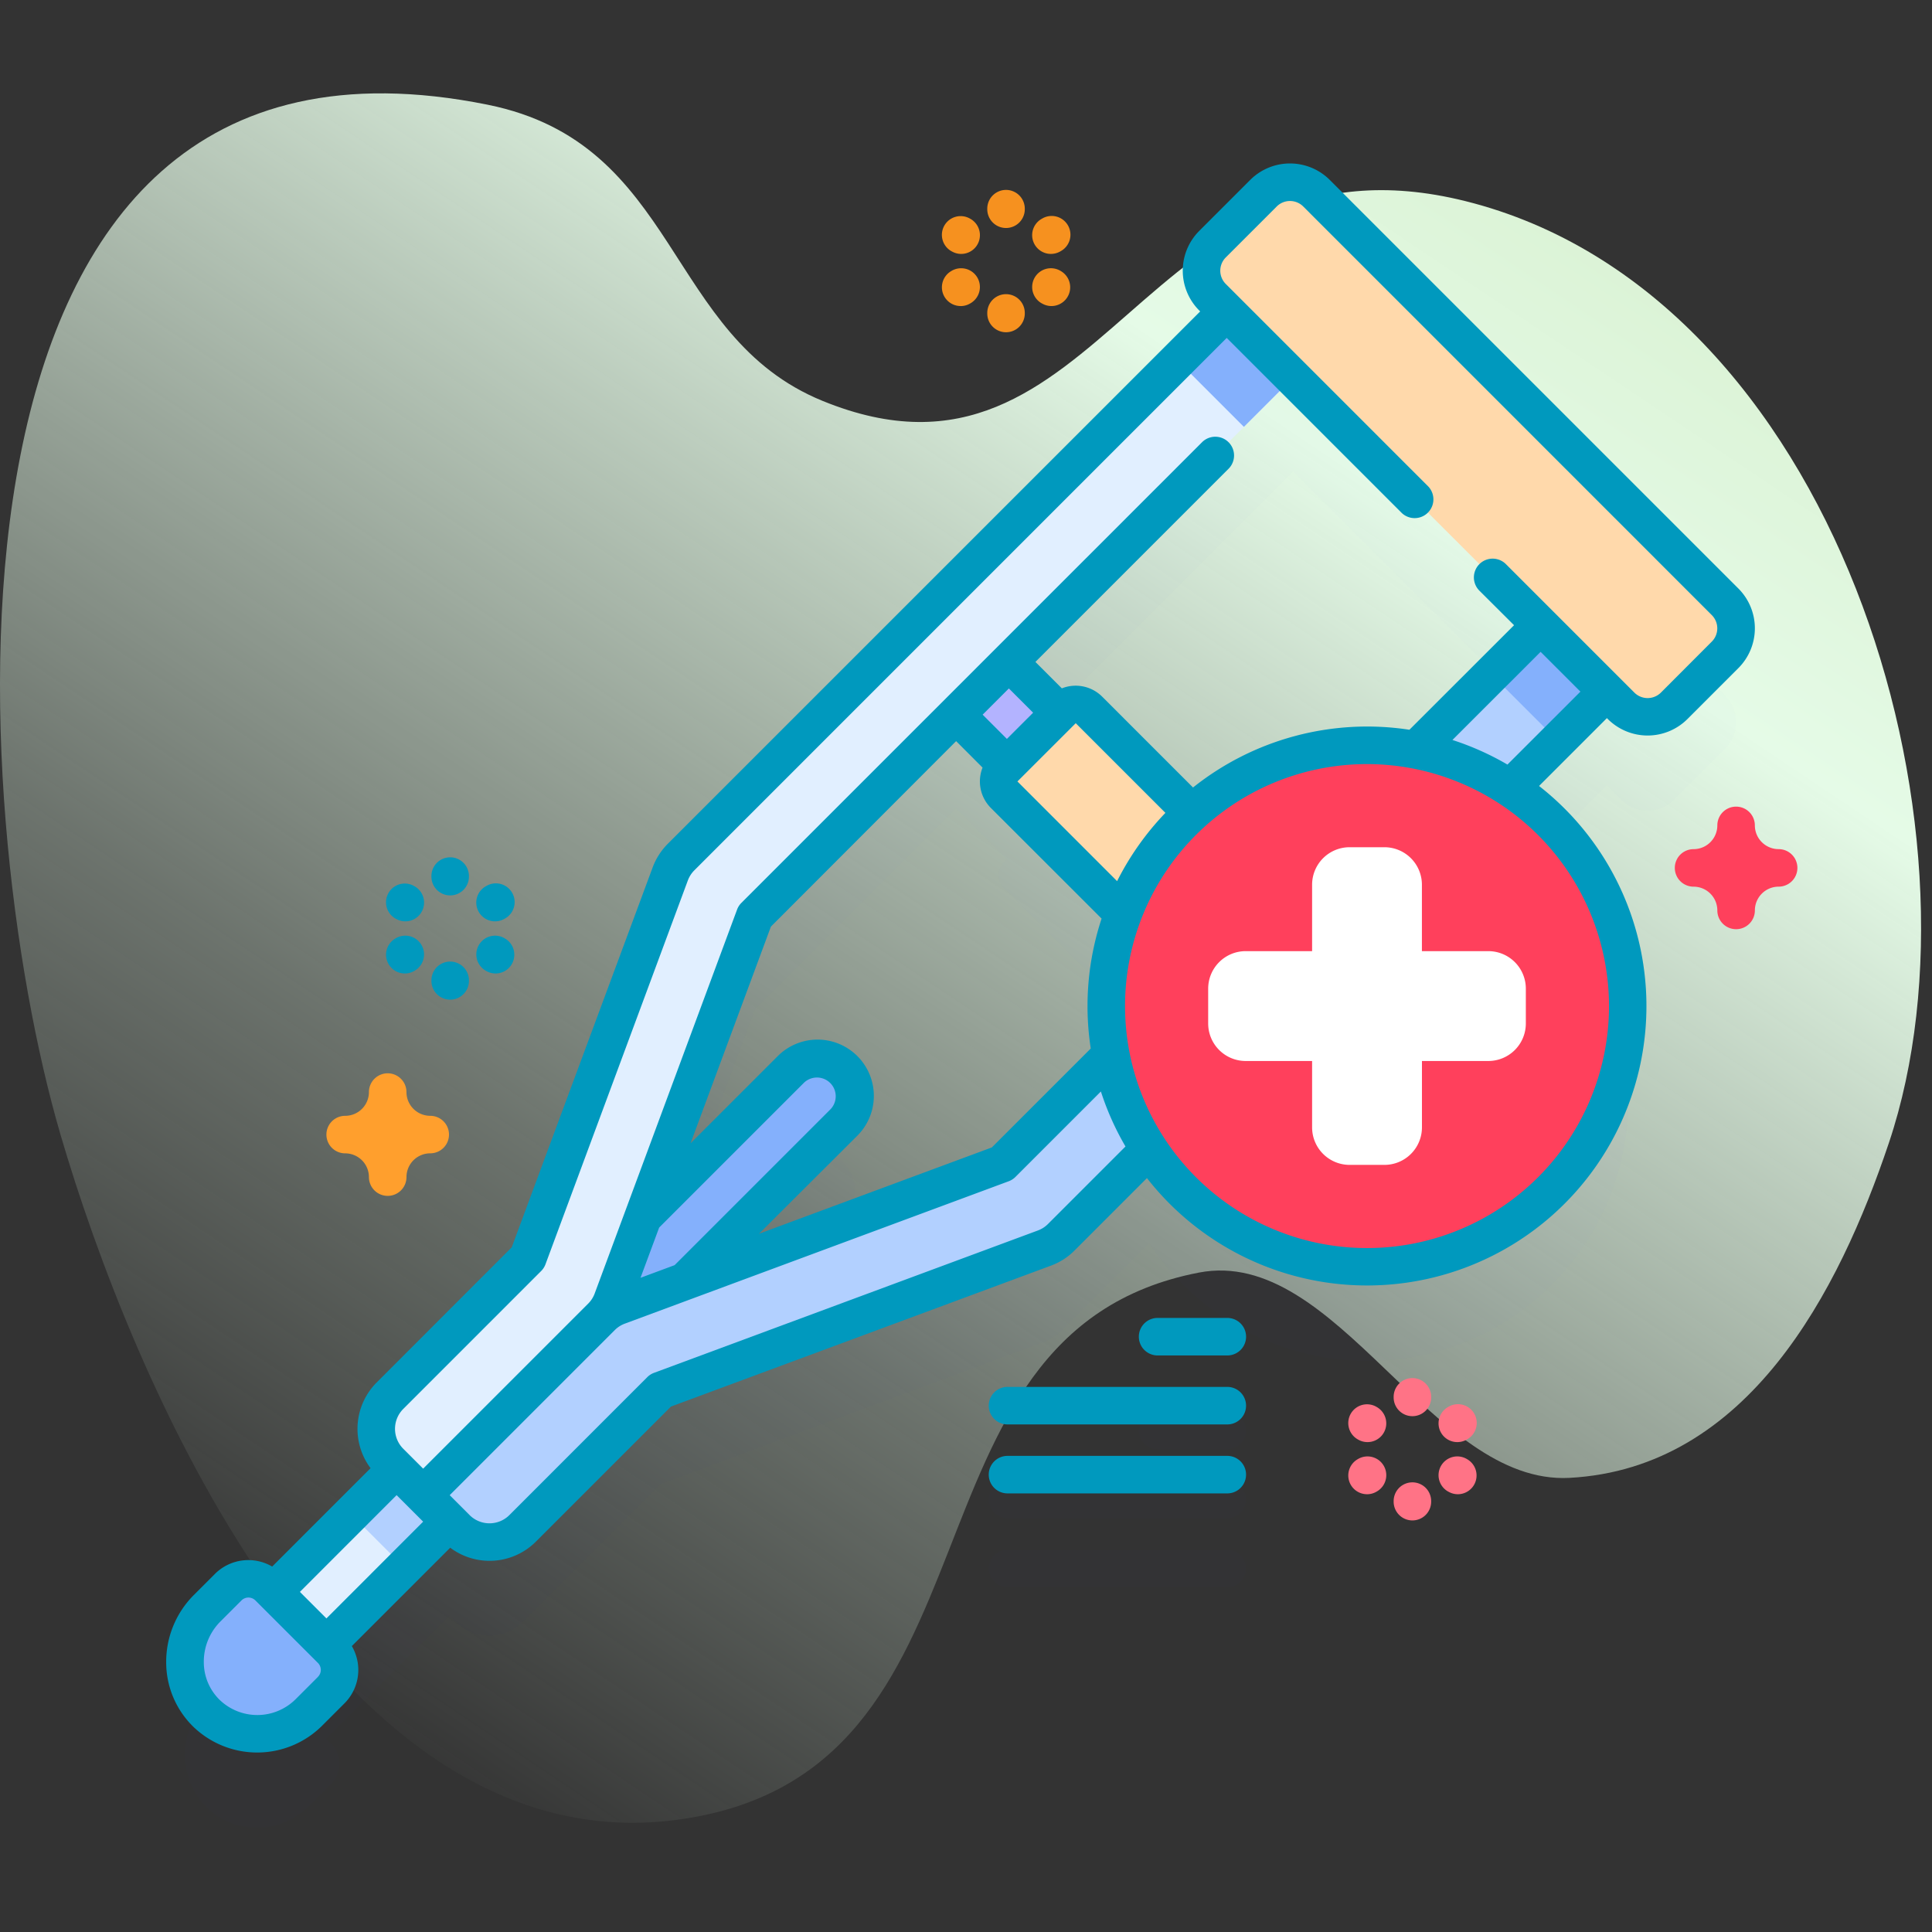 <svg xmlns="http://www.w3.org/2000/svg" xmlns:xlink="http://www.w3.org/1999/xlink" width="100" height="100" viewBox="0 0 100 100"><rect x="0" y="0" width="100" height="100" fill="#333333" stroke="none"/><defs><linearGradient id="a" x1="0.134" y1="0.879" x2="0.771" y2="0.035" gradientUnits="objectBoundingBox"><stop offset="0" stop-color="#e5fbe7" stop-opacity="0"/><stop offset="0.294" stop-color="#e5fbe7" stop-opacity="0.322"/><stop offset="0.787" stop-color="#e5fbe7"/><stop offset="1" stop-color="#d8f0d0"/></linearGradient></defs><g transform="translate(-1108 -2612)"><rect width="100" height="100" transform="translate(1108 2612)" fill="none"/><g transform="translate(1108 2616.832)"><g transform="translate(0 0)"><path d="M3.122,53.862C-1.718,37.323-4.92-5.5,25.24.588,35.21,2.6,34.392,12.578,42.578,15.919,57.141,21.864,59.1,1.4,75.85,5.578c19.194,4.789,27.394,32.441,21.918,48.748-2.583,7.691-7.287,16.839-16.529,17.336-7.176.386-12.029-12.006-19.189-10.624-16.265,3.14-9.326,26.051-27.094,28.334-17.715,2.276-28.2-23.08-31.835-35.51Z" transform="translate(0)" fill="url(#a)"/></g><g transform="translate(8.602 3.629)"><g transform="translate(0.971 5.826)" opacity="0.1"><path d="M4.58,0a.971.971,0,1,1,0,1.942H.971A.971.971,0,1,1,.971,0Z" transform="translate(49.373 58.784)" fill="#2626bc" opacity="0.1"/><path d="M12.348,0a.971.971,0,0,1,0,1.942H.971A.971.971,0,0,1,.971,0Z" transform="translate(41.604 62.354)" fill="#2626bc" opacity="0.1"/><path d="M12.348,0a.971.971,0,0,1,0,1.942H.971A.971.971,0,0,1,.971,0Z" transform="translate(41.604 65.924)" fill="#2626bc" opacity="0.1"/><path d="M79.719,21.718a1.942,1.942,0,0,1,0,2.746L77.081,27.1a1.942,1.942,0,0,1-2.746,0l-.735-.735-5,5a13.5,13.5,0,1,1-18.69,18.69l-4.551,4.551a2.427,2.427,0,0,1-.873.56L24.617,62.536l-7.138,7.138a2.428,2.428,0,0,1-3.433,0l-.343-.343-6.38,6.38.245.245a1.48,1.48,0,0,1,0,2.094L6.4,79.212a3.769,3.769,0,0,1-5.278.051,3.837,3.837,0,0,1,.008-5.44l1.1-1.1a1.48,1.48,0,0,1,2.094,0l.245.245,6.38-6.38-.343-.343a2.428,2.428,0,0,1,0-3.433l7.138-7.138L25.119,35.8a2.427,2.427,0,0,1,.56-.873L53.921,6.687l-.735-.735a1.942,1.942,0,0,1,0-2.746L55.823.569a1.942,1.942,0,0,1,2.746,0L79.719,21.718ZM47.928,45.172a13.491,13.491,0,0,1,.634-7.31L42.4,31.7a.971.971,0,0,1,0-1.373l.143-.143-2.628-2.628L29.487,37.987,23.708,53.569l7.643-7.643A1.942,1.942,0,0,1,34.1,48.673l-8.216,8.216L42.3,50.8l5.628-5.628ZM70.167,22.933,57.354,10.121,42.646,24.829l2.628,2.628.143-.143a.971.971,0,0,1,1.373,0l5.329,5.329a13.485,13.485,0,0,1,11.594-3.257Z" transform="translate(0 0)" fill="#2626bc" opacity="0.1"/></g><g transform="translate(0.971 0.971)"><path d="M0,0H18.117V3.86H0Z" transform="translate(42.645 24.819) rotate(45)" fill="#b3b3ff"/><g transform="translate(3.59 62.891)"><g transform="translate(0 0)"><path d="M0,0H15.618V3.884H0Z" transform="translate(0 11.044) rotate(-45)" fill="#e1efff"/></g><g transform="translate(5 0)"><path d="M0,0H8.547V3.884H0Z" transform="matrix(0.707, -0.707, 0.707, 0.707, 0, 6.044)" fill="#b2d0ff"/></g></g><g transform="translate(19.346 45.358)"><path d="M0,12.574l12-12a1.942,1.942,0,0,1,2.746,2.746l-12,12Z" transform="translate(0 0)" fill="#84b0fc"/></g><g transform="translate(9.902 5.676)"><g transform="translate(0 0)"><path d="M2.428,62.282.711,60.565a2.428,2.428,0,0,1,0-3.433l7.138-7.138,7.368-19.868a2.427,2.427,0,0,1,.56-.873L44.319.711a2.428,2.428,0,1,1,3.433,3.433L19.585,32.311,12.217,52.18a2.427,2.427,0,0,1-.56.873Z" transform="translate(0 0)" fill="#e1efff"/></g><g transform="translate(2.427 16.246)"><path d="M0,46.036l9.23-9.23a2.427,2.427,0,0,1,.873-.56l19.868-7.368L58.138.711a2.428,2.428,0,0,1,3.433,3.433L33.029,32.686a2.427,2.427,0,0,1-.873.56L12.288,40.614,5.15,47.753a2.428,2.428,0,0,1-3.433,0Z" transform="translate(0 0)" fill="#b2d0ff"/></g></g><g transform="translate(51.378 5.676)"><g transform="translate(0 0)"><path d="M0,3.554,2.843.711A2.428,2.428,0,1,1,6.276,4.144L3.433,6.987Z" transform="translate(0 0)" fill="#84b0fc"/></g><g transform="translate(16.246 16.246)"><path d="M0,3.554,2.843.711A2.428,2.428,0,0,1,6.276,4.144L3.433,6.987Z" transform="translate(0 0)" fill="#84b0fc"/></g></g><g transform="translate(0 72.286)"><path d="M4.332.433,7.568,3.669a1.48,1.48,0,0,1,0,2.094L6.4,6.926a3.769,3.769,0,0,1-5.278.051,3.837,3.837,0,0,1,.008-5.44l1.1-1.1a1.481,1.481,0,0,1,2.094,0Z" transform="translate(0 0)" fill="#84b0fc"/></g><g transform="translate(42.118 0)"><path d="M6.467,10.855.284,4.673a.971.971,0,0,1,0-1.373L3.3.284a.971.971,0,0,1,1.373,0l6.183,6.183a.971.971,0,0,1,0,1.373L7.84,10.855a.971.971,0,0,1-1.373,0Z" transform="translate(0 27.03)" fill="#ffd9ab"/><path d="M21.718,27.1.569,5.953a1.942,1.942,0,0,1,0-2.746L3.206.569a1.942,1.942,0,0,1,2.746,0L27.1,21.718a1.942,1.942,0,0,1,0,2.746L24.464,27.1a1.942,1.942,0,0,1-2.746,0Z" transform="translate(10.5 0)" fill="#ffd9ab"/></g></g><g transform="translate(48.659 30.117)"><path d="M26.993,13.5A13.5,13.5,0,1,1,13.5,0,13.5,13.5,0,0,1,26.993,13.5Z" transform="translate(0)" fill="#ff405c"/><path d="M14.5,5.379a1.942,1.942,0,0,1,1.942,1.942v1.8A1.942,1.942,0,0,1,14.5,11.065H11.065V14.5a1.942,1.942,0,0,1-1.942,1.942h-1.8A1.942,1.942,0,0,1,5.379,14.5V11.065H1.942A1.942,1.942,0,0,1,0,9.123v-1.8A1.942,1.942,0,0,1,1.942,5.379H5.379V1.942A1.942,1.942,0,0,1,7.321,0h1.8a1.942,1.942,0,0,1,1.942,1.942V5.379H14.5Z" transform="translate(5.274 5.274)" fill="#fff"/></g><g transform="translate(0 0)"><path d="M4.58,0a.971.971,0,1,1,0,1.942H.971A.971.971,0,1,1,.971,0Z" transform="translate(50.344 59.755)" fill="#0099be"/><path d="M12.348,0a.971.971,0,0,1,0,1.942H.971A.971.971,0,0,1,.971,0Z" transform="translate(42.575 63.325)" fill="#0099be"/><path d="M12.348,0a.971.971,0,0,1,0,1.942H.971A.971.971,0,0,1,.971,0Z" transform="translate(42.575 66.895)" fill="#0099be"/><path d="M81.376,22a2.913,2.913,0,0,1,0,4.12l-2.637,2.637a2.916,2.916,0,0,1-4.12,0l-.048-.048-3.512,3.512A14.459,14.459,0,1,1,50.764,52.517l-3.749,3.749a3.374,3.374,0,0,1-1.222.783L26.125,64.344l-6.988,6.988a3.391,3.391,0,0,1-4.436.316L9.609,76.74a2.446,2.446,0,0,1-.383,2.966L8.062,80.87a4.763,4.763,0,0,1-6.638.064A4.657,4.657,0,0,1,0,77.592,4.891,4.891,0,0,1,1.42,74.107l1.1-1.1a2.446,2.446,0,0,1,2.966-.383l5.092-5.092a3.4,3.4,0,0,1,.316-4.436L17.885,56.1,25.18,36.435a3.417,3.417,0,0,1,.783-1.222L53.519,7.658l-.048-.048a2.913,2.913,0,0,1,0-4.12L56.108.853a2.913,2.913,0,0,1,4.12,0L81.376,22ZM42.26,28.53l1.255,1.255,1.357-1.357-1.255-1.255Zm6.959,8.617a14.531,14.531,0,0,1,2.5-3.534l-4.641-4.641L44.06,31.987l5.159,5.16ZM31.3,39.5l-4.16,11.217,4.5-4.5a2.913,2.913,0,1,1,4.12,4.119L30.682,55.4l12.053-4.47,5.12-5.12a14.464,14.464,0,0,1,.561-6.725L42.687,33.36a1.94,1.94,0,0,1-.432-2.09L40.887,29.9ZM24.551,57.678l1.765-.655,8.066-8.066a.971.971,0,0,0-1.373-1.373l-7.493,7.493ZM8.294,75.308,13.3,70.3l-.686-.686h0l-.687-.687L6.921,73.935Zm-.441,3.025a.51.51,0,0,0,0-.721L4.617,74.377a.509.509,0,0,0-.72,0l-1.1,1.1a2.938,2.938,0,0,0-.85,2.094,2.731,2.731,0,0,0,.829,1.961A2.811,2.811,0,0,0,6.689,79.5l1.164-1.164Zm41.8-27.452a14.377,14.377,0,0,1-1.273-2.847l-4.423,4.423a.973.973,0,0,1-.349.224L23.74,60.05a1.443,1.443,0,0,0-.523.336l-8.543,8.543,1.03,1.03a1.457,1.457,0,0,0,2.06,0L24.9,62.821a.973.973,0,0,1,.349-.224l19.868-7.368a1.446,1.446,0,0,0,.524-.336Zm12.5-19.793A12.525,12.525,0,1,0,74.68,43.614,12.539,12.539,0,0,0,62.155,31.088ZM73.2,27.338l-2.06-2.06L66.576,29.84a14.4,14.4,0,0,1,2.847,1.273ZM80,24.749a.971.971,0,0,0,0-1.373L58.854,2.227a.971.971,0,0,0-1.373,0L54.844,4.864a.971.971,0,0,0,0,1.373L65.335,16.729A.971.971,0,0,1,63.962,18.1l-9.07-9.07L27.337,36.587a1.471,1.471,0,0,0-.336.524L19.632,56.978a.967.967,0,0,1-.224.349L12.27,64.466a1.458,1.458,0,0,0,0,2.06l1.03,1.03,8.543-8.543a1.446,1.446,0,0,0,.336-.524l7.369-19.868a.967.967,0,0,1,.224-.349L40.2,27.844h0l2.727-2.727,0,0,0,0,10.7-10.7a.971.971,0,0,1,1.373,1.373L44.991,25.8l1.368,1.368a1.941,1.941,0,0,1,2.09.432l4.7,4.7a14.449,14.449,0,0,1,11.2-2.989L69.765,23.9,67.959,22.1a.971.971,0,0,1,1.373-1.373l6.661,6.661a.973.973,0,0,0,1.373,0L80,24.749Z" fill="#0099be"/></g><path d="M3.172,6.344A.971.971,0,0,1,2.2,5.373a1.231,1.231,0,0,0-1.23-1.23.971.971,0,0,1,0-1.942A1.231,1.231,0,0,0,2.2.971a.971.971,0,0,1,1.942,0A1.231,1.231,0,0,0,5.373,2.2a.971.971,0,1,1,0,1.942,1.231,1.231,0,0,0-1.23,1.23A.971.971,0,0,1,3.172,6.344Z" transform="translate(8.294 47.093)" fill="#ff9f2d"/><path d="M3.172,6.344A.971.971,0,0,1,2.2,5.373a1.231,1.231,0,0,0-1.23-1.23.971.971,0,0,1,0-1.942A1.232,1.232,0,0,0,2.2.971a.971.971,0,0,1,1.942,0A1.231,1.231,0,0,0,5.373,2.2a.971.971,0,1,1,0,1.942,1.231,1.231,0,0,0-1.23,1.23A.971.971,0,0,1,3.172,6.344Z" transform="translate(78.087 33.29)" fill="#ff405c"/><g transform="translate(11.379 35.914)"><g transform="translate(2.349)"><path d="M.971,1.971A.971.971,0,0,1,0,1V.971a.971.971,0,0,1,1.942,0V1A.971.971,0,0,1,.971,1.971Z" fill="#0099be"/><path d="M.971,1.971A.971.971,0,0,1,0,1V.971a.971.971,0,0,1,1.942,0V1A.971.971,0,0,1,.971,1.971Z" transform="translate(0 5.396)" fill="#0099be"/></g><g transform="translate(0 1.357)"><path d="M1,1.957a.967.967,0,0,1-.481-.128L.489,1.814A.971.971,0,0,1,1.453.128l.025.014A.971.971,0,0,1,1,1.957Z" transform="translate(0 0)" fill="#0099be"/><path d="M1,1.957A.965.965,0,0,1,.51,1.826L.485,1.812A.971.971,0,0,1,1.458.131l.025.015A.971.971,0,0,1,1,1.957Z" transform="translate(4.673 2.698)" fill="#0099be"/></g><g transform="translate(0 1.357)"><path d="M.972,1.957A.971.971,0,0,1,.485.146L.51.131a.971.971,0,0,1,.973,1.681l-.025.015a.966.966,0,0,1-.486.131Z" transform="translate(0 2.698)" fill="#0099be"/><path d="M.972,1.957A.971.971,0,0,1,.489.142L.515.128a.971.971,0,1,1,.963,1.686l-.025.014a.964.964,0,0,1-.481.128Z" transform="translate(4.673 0)" fill="#0099be"/></g></g><g transform="translate(40.15 1.369)"><g transform="translate(2.349)"><path d="M.971,1.971A.971.971,0,0,1,0,1V.971a.971.971,0,0,1,1.942,0V1A.971.971,0,0,1,.971,1.971Z" fill="#f6911f"/><path d="M.971,1.971A.971.971,0,0,1,0,1V.971a.971.971,0,0,1,1.942,0V1A.971.971,0,0,1,.971,1.971Z" transform="translate(0 5.396)" fill="#f6911f"/></g><g transform="translate(0 1.356)"><path d="M1,1.957a.967.967,0,0,1-.481-.128L.489,1.814A.971.971,0,1,1,1.453.128l.025.014A.971.971,0,0,1,1,1.957Z" transform="translate(0 0)" fill="#f6911f"/><path d="M1,1.957a.967.967,0,0,1-.483-.129L.487,1.813A.971.971,0,1,1,1.455.129L1.48.144A.971.971,0,0,1,1,1.957Z" transform="translate(4.673 2.698)" fill="#f6911f"/></g><g transform="translate(0 1.356)"><path d="M.972,1.957A.971.971,0,0,1,.485.146L.51.131a.971.971,0,0,1,.973,1.681l-.025.015a.963.963,0,0,1-.486.131Z" transform="translate(0 2.698)" fill="#f6911f"/><path d="M.972,1.957A.971.971,0,0,1,.492.141L.518.126a.971.971,0,1,1,.958,1.689L1.45,1.83a.968.968,0,0,1-.478.126Z" transform="translate(4.673 0)" fill="#f6911f"/></g></g><g transform="translate(61.184 62.869)"><g transform="translate(2.349 0)"><path d="M.971,1.971A.971.971,0,0,1,0,1V.971a.971.971,0,0,1,1.942,0V1A.971.971,0,0,1,.971,1.971Z" transform="translate(0 0)" fill="#ff7386"/><path d="M.971,1.971A.971.971,0,0,1,0,1V.971a.971.971,0,1,1,1.942,0V1A.971.971,0,0,1,.971,1.971Z" transform="translate(0 5.396)" fill="#ff7386"/></g><g transform="translate(0 1.356)"><path d="M1,1.957A.965.965,0,0,1,.51,1.826L.485,1.812A.971.971,0,0,1,1.458.131l.025.015A.971.971,0,0,1,1,1.957Z" transform="translate(0 0)" fill="#ff7386"/><path d="M1,1.957a.966.966,0,0,1-.483-.129L.487,1.813A.971.971,0,1,1,1.455.129L1.48.144A.971.971,0,0,1,1,1.957Z" transform="translate(4.673 2.698)" fill="#ff7386"/></g><g transform="translate(0 1.356)"><path d="M.972,1.957A.971.971,0,0,1,.485.146L.51.131a.971.971,0,1,1,.973,1.681l-.025.015a.966.966,0,0,1-.486.131Z" transform="translate(0 2.698)" fill="#ff7386"/><path d="M.972,1.957A.971.971,0,0,1,.487.144L.513.129A.971.971,0,1,1,1.48,1.813l-.025.015a.967.967,0,0,1-.483.129Z" transform="translate(4.673 0)" fill="#ff7386"/></g></g></g></g></g></svg>